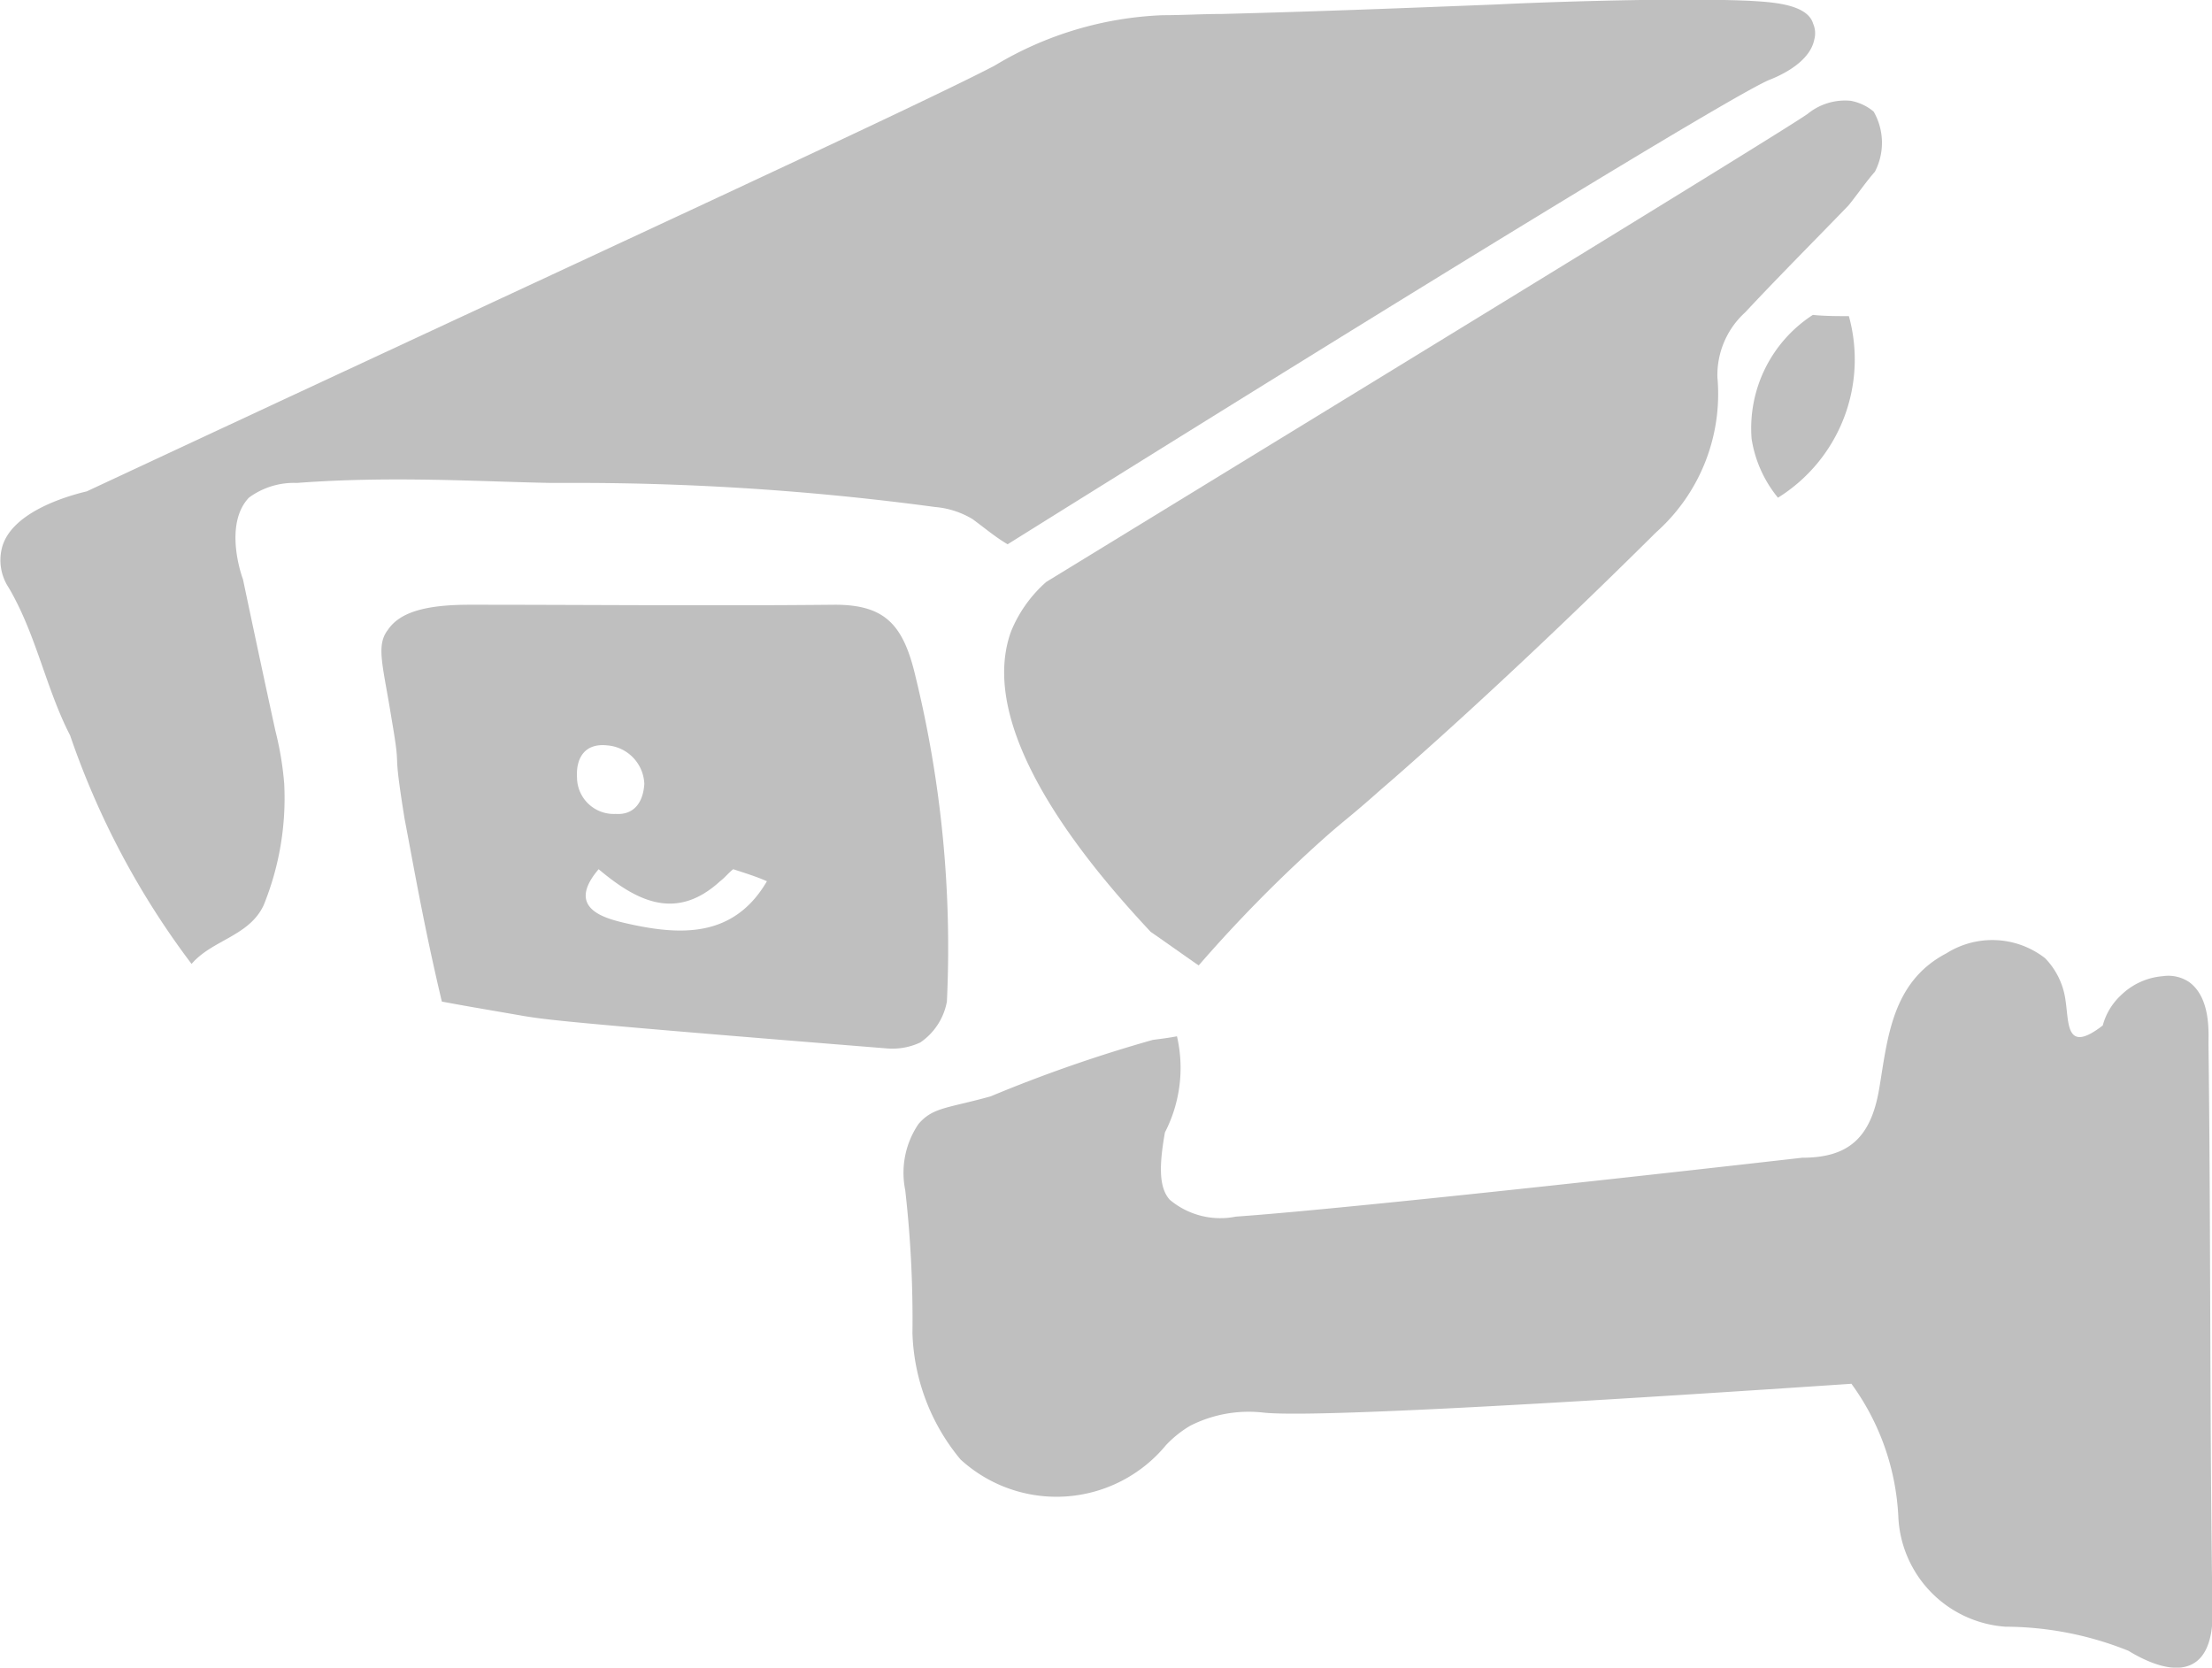 <svg xmlns="http://www.w3.org/2000/svg" width="25.171" height="18.975" viewBox="0 0 25.171 18.975"><defs><style>.a{fill:none;}.b{fill:#bfbfbf;}</style></defs><g transform="translate(-9.208 -32.705)"><path class="a" d="M57.53,95.545a.32.32,0,0,0,.328-.342.458.458,0,0,0-.424-.438c-.26-.041-.356.15-.342.369A.418.418,0,0,0,57.53,95.545Z" transform="translate(-41.332 -53.565)"/><path class="a" d="M59.611,105c-.055.041-.1.1-.15.137-.52.465-.958.219-1.382-.137h0c-.383.451.082.561.315.616.6.137,1.218.178,1.6-.479-.123-.041-.26-.082-.383-.137Z" transform="translate(-42.058 -62.404)"/><path class="b" d="M99.246,112.09c0-.123.027-.52-.219-.7a.425.425,0,0,0-.3-.068.771.771,0,0,0-.479.219.722.722,0,0,0-.205.342h0c-.424.328-.383-.027-.424-.287h0a.847.847,0,0,0-.233-.479.978.978,0,0,0-1.122-.055h0c-.629.328-.67.985-.766,1.546s-.356.78-.876.78h0c-3.242.369-5.65.616-6.444.67a.894.894,0,0,1-.752-.192c-.123-.137-.123-.383-.055-.766h0a1.6,1.6,0,0,0,.137-1.094h0c-.068.014-.164.027-.274.041a16.338,16.338,0,0,0-1.847.643c-.493.137-.657.123-.821.315a.99.99,0,0,0-.15.752,12.977,12.977,0,0,1,.082,1.628,2.362,2.362,0,0,0,.547,1.436,1.616,1.616,0,0,0,2.339-.164,1.261,1.261,0,0,1,.274-.219,1.469,1.469,0,0,1,.835-.15c.506.055,3.037-.082,6.69-.328h0a2.794,2.794,0,0,1,.534,1.519,1.313,1.313,0,0,0,1.218,1.245,3.782,3.782,0,0,1,1.4.274h0c.164.1.52.287.752.137.192-.123.205-.424.205-.547C99.259,116.44,99.273,114.265,99.246,112.09Z" transform="translate(-64.907 -67.51)"/><path class="b" d="M12.586,38.2c1.094-.082,2.093-.014,2.9,0h.438a30.617,30.617,0,0,1,3.926.274.984.984,0,0,1,.424.137c.137.1.26.205.4.287,4.884-3.051,8.222-5.089,8.66-5.281.068-.027.465-.178.52-.465a.272.272,0,0,0-.014-.178c-.068-.233-.506-.246-.725-.26-.93-.041-2.613.027-2.859.041-1.04.041-2.079.082-3.147.109-.219,0-.451.014-.67.014a4,4,0,0,0-1.915.575c-.917.479-4.884,2.3-10.329,4.843-.233.055-.889.246-.971.67a.566.566,0,0,0,.082.424c.315.534.424,1.149.7,1.683a9.31,9.31,0,0,0,1.382,2.6h0c.233-.274.657-.315.821-.67h0a3.236,3.236,0,0,0,.233-1.382,3.628,3.628,0,0,0-.1-.6q-.144-.657-.369-1.724c-.055-.15-.192-.657.068-.93A.863.863,0,0,1,12.586,38.2Z"/><path class="b" d="M47.4,87.515h0a12.983,12.983,0,0,0-.356-3.694c-.137-.588-.342-.821-.917-.821-1.382.014-2.763,0-4.159,0-.493,0-.793.082-.93.287-.137.178-.055.4.041,1,.123.711,0,.219.15,1.149.1.52.219,1.218.424,2.079.287.055.7.123.93.164.26.041.383.068,4.132.369a.748.748,0,0,0,.383-.068A.719.719,0,0,0,47.4,87.515ZM43.533,84.6a.458.458,0,0,1,.424.438c-.014.219-.123.356-.328.342a.418.418,0,0,1-.438-.41C43.177,84.751,43.273,84.573,43.533,84.6Zm.219,2.025c-.233-.055-.7-.164-.315-.616h0c.424.356.876.6,1.382.137.055-.041.1-.1.15-.137h0c.123.041.26.082.383.137C44.97,86.8,44.354,86.762,43.752,86.625Z" transform="translate(-27.417 -43.414)"/><path class="b" d="M93.2,46.528a1.511,1.511,0,0,0-.4.561c-.438,1.2,1.053,2.846,1.587,3.42h0c.178.123.369.26.547.383h0a15.987,15.987,0,0,1,1.4-1.423c.26-.233.3-.246.67-.575,0,0,1.286-1.094,3.133-2.928h0a2.107,2.107,0,0,0,.7-1.765.964.964,0,0,1,.315-.739c.383-.41.78-.807,1.177-1.218h0c.1-.123.192-.26.3-.383a.714.714,0,0,0-.014-.684h0a.565.565,0,0,0-.26-.123.674.674,0,0,0-.493.15C101.541,41.425,98.052,43.559,93.2,46.528Z" transform="translate(-72.086 -7.202)"/><path class="b" d="M154.834,60.309a1.393,1.393,0,0,0,.3.67h0a1.852,1.852,0,0,0,.807-2.066c-.137,0-.274,0-.41-.014A1.537,1.537,0,0,0,154.834,60.309Z" transform="translate(-125.694 -22.611)"/></g></svg>
